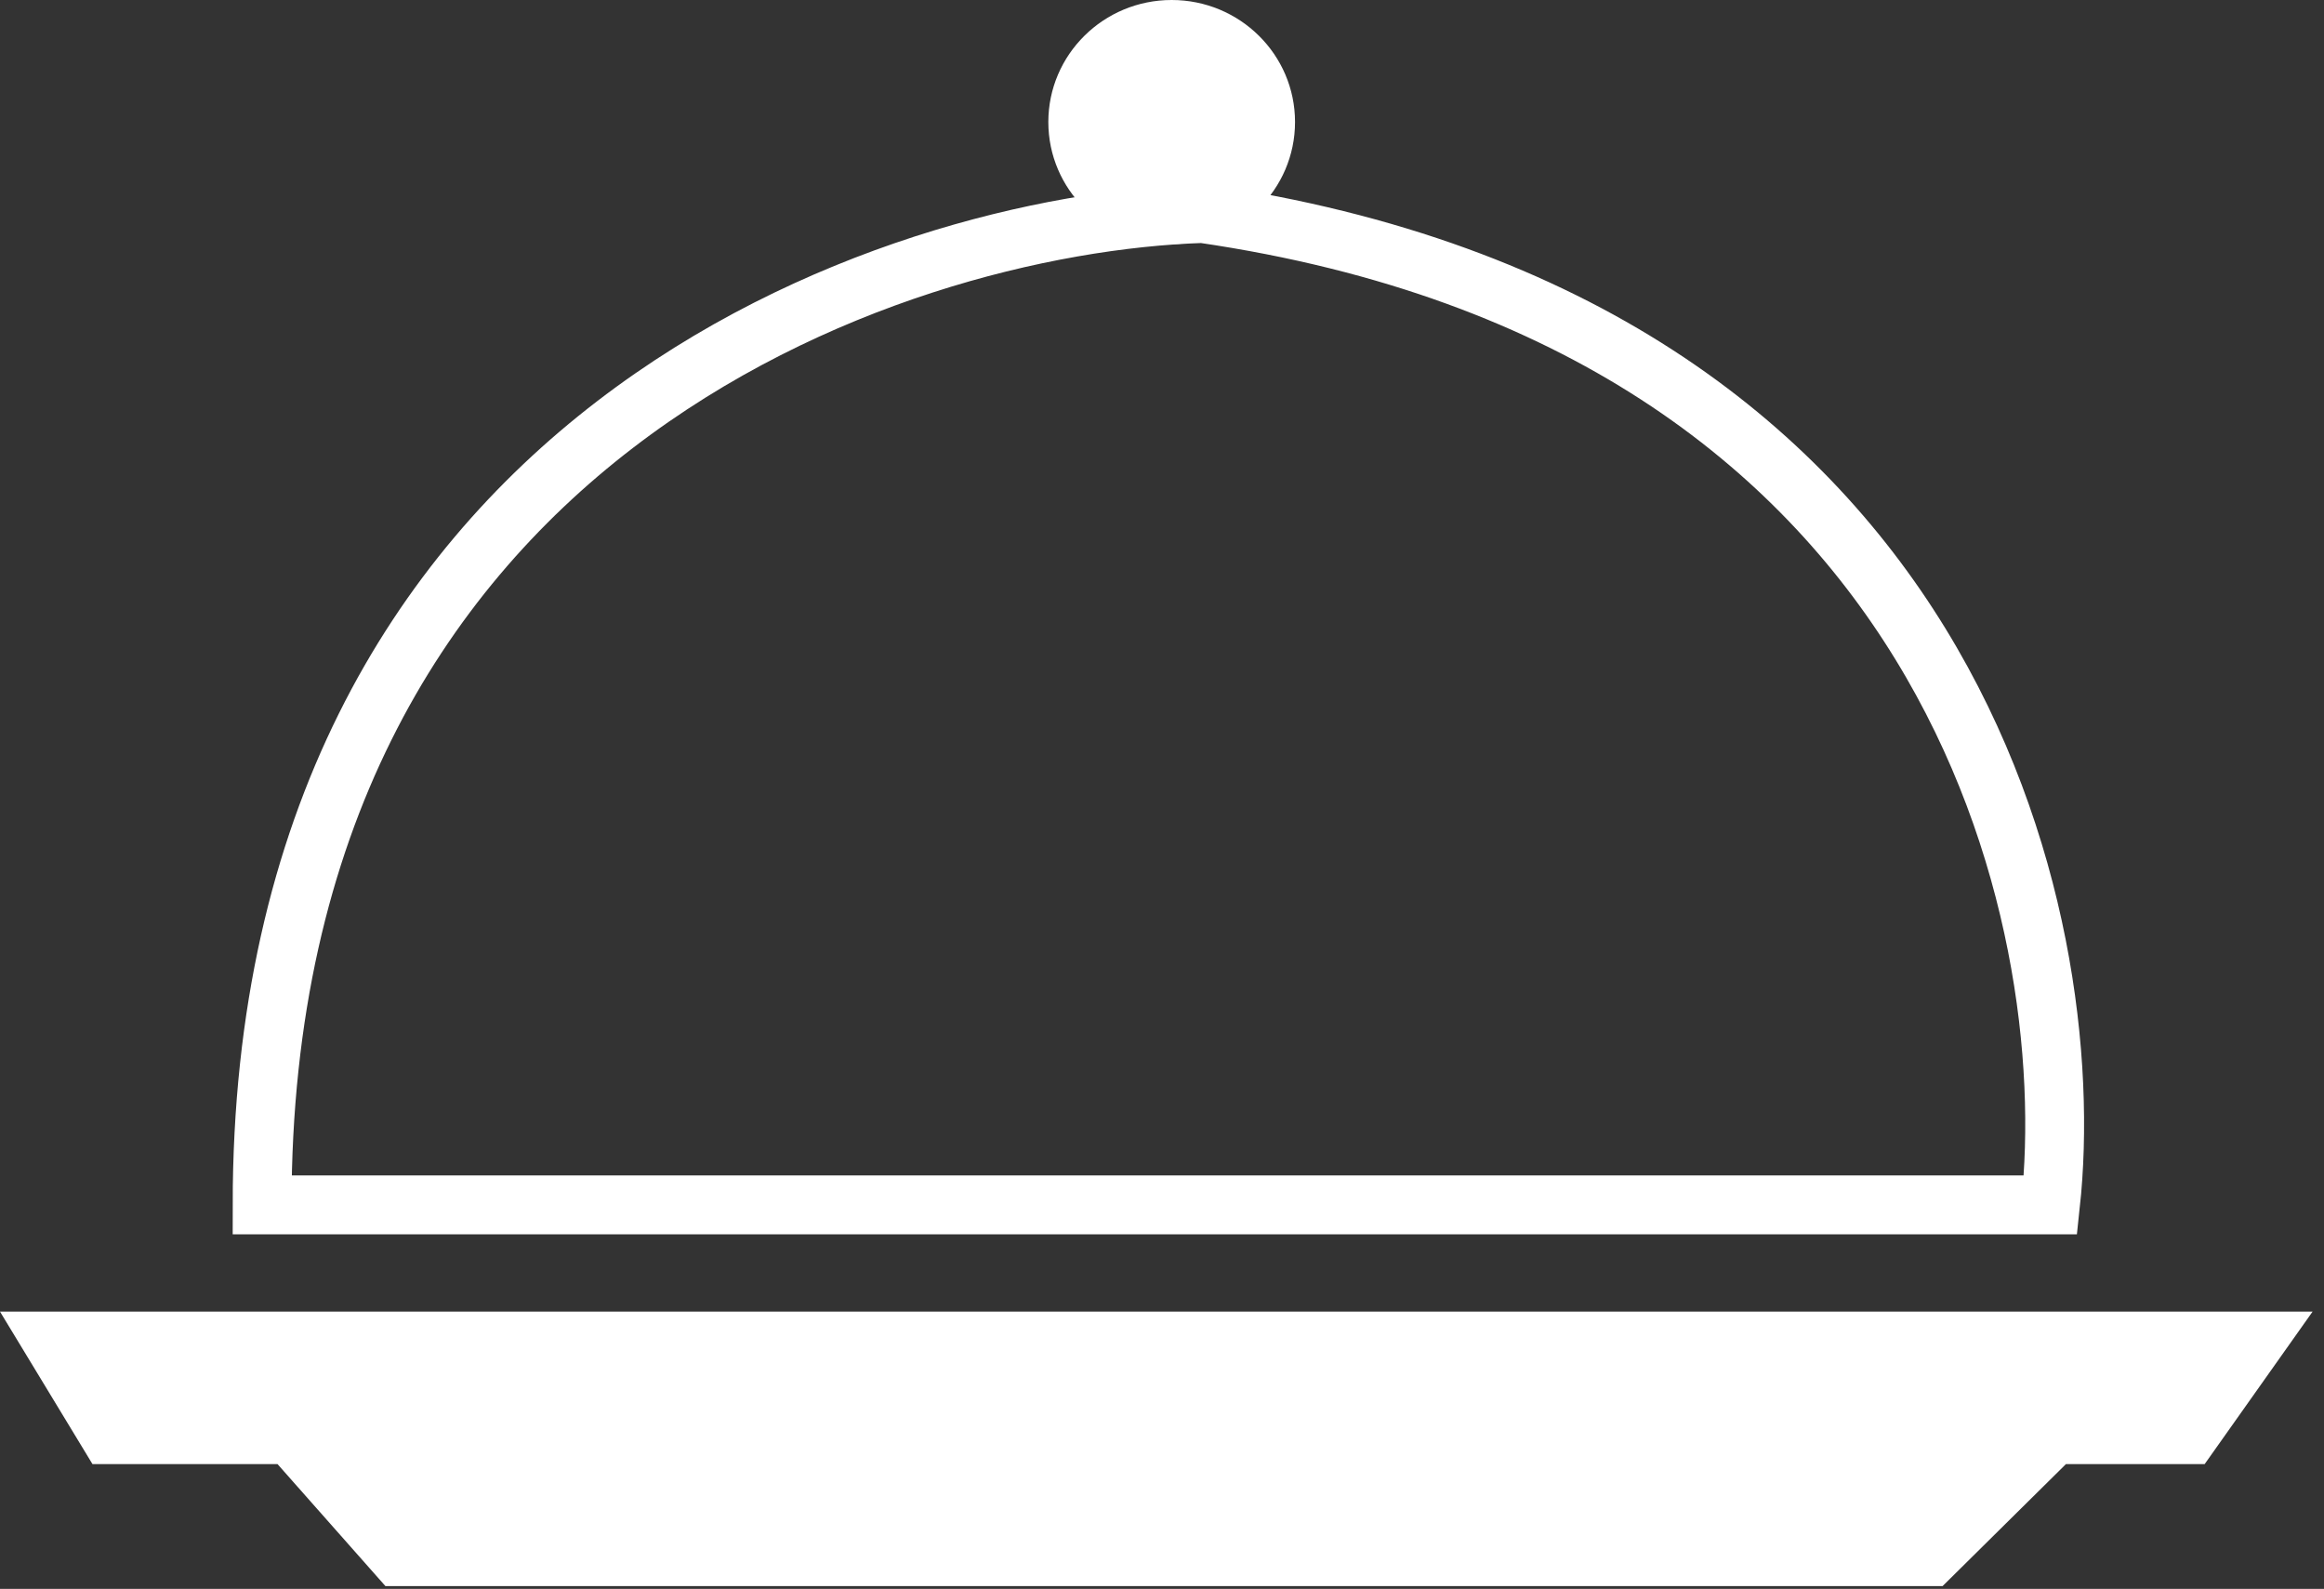 <svg width="79" height="54" viewBox="0 0 79 54" fill="none" xmlns="http://www.w3.org/2000/svg"><rect x="0" y="0" width="79" height="54" fill="#333333" stroke="none"/><path d="M69.702 40.949H8.91c0-26.124 21.313-33.347 31.969-33.692 25.575 3.732 29.872 24.016 28.824 33.692z" stroke="#fff" stroke-width="2"/><ellipse cx="39.829" cy="4.147" rx="4.193" ry="4.147" fill="#fff"/><path d="M0 44.577h78.612l-3.669 5.183H3.144L0 44.577zm9.434 5.183h60.793l-4.193 4.146H13.102L9.434 49.76z" fill="#fff"/></svg>